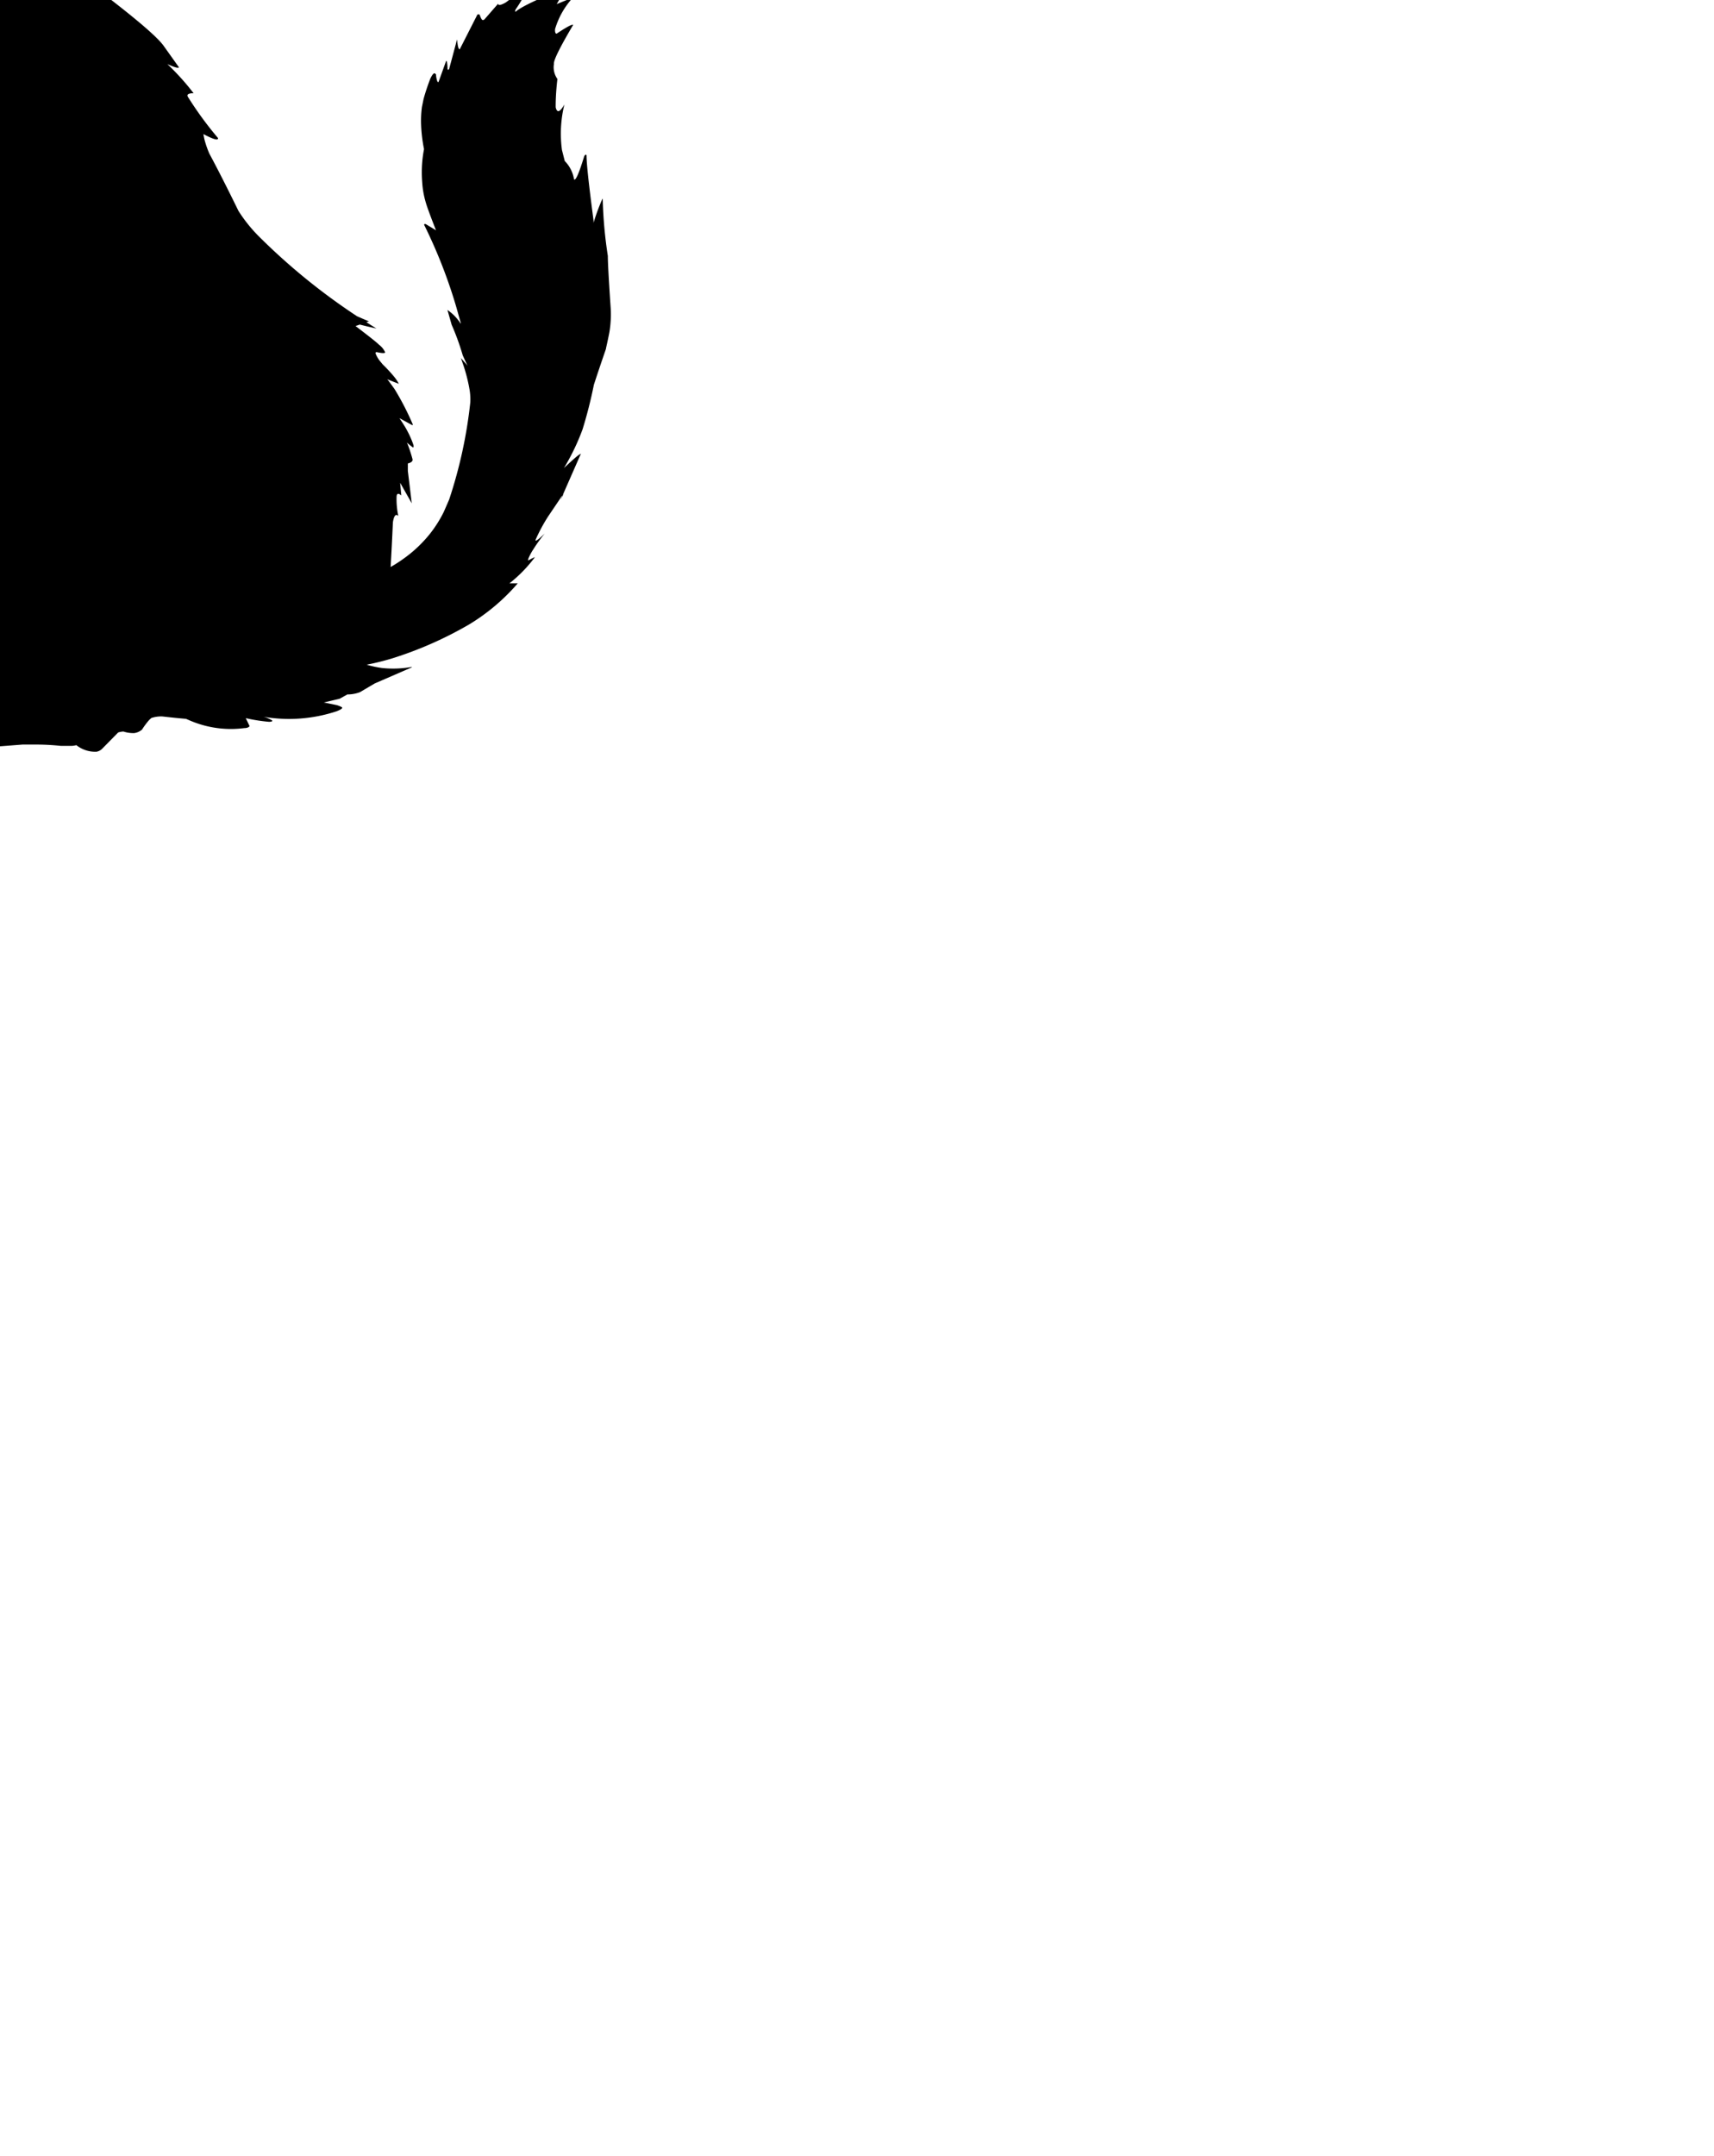 <?xml version="1.0" ?>
<svg xmlns="http://www.w3.org/2000/svg" xmlns:ev="http://www.w3.org/2001/xml-events" xmlns:xlink="http://www.w3.org/1999/xlink" baseProfile="full" height="176" transform="scale(0.714 0.714) translate(-70.0 -88.0)" version="1.1" viewBox="0 0 140 176" width="140">
	<defs/>
	<path class="cls-1" d="M 139.857,123.17 C 139.627,119.78 139.527,117.81 139.537,117.27 A 50.45,50.45 0.0 0,1 138.947,110.71 L 138.897,110.77 A 23.88,23.88 0.0 0,0 137.897,113.48 C 137.897,113.37 137.897,113.27 137.897,113.17 C 137.367,109.17 137.097,106.7 137.097,105.77 C 137.047,105.63 136.967,105.66 136.837,105.85 C 136.227,107.85 135.837,108.72 135.667,108.5 A 3.85,3.85 0.0 0,0 134.607,106.41 L 134.287,105.15 A 13.92,13.92 0.0 0,1 134.567,99.94 C 134.057,100.85 133.717,100.94 133.567,100.26 C 133.567,99.81 133.567,98.74 133.767,97.03 A 2.3,2.3 0.0 0,1 133.367,95.32 C 133.307,94.91 134.047,93.42 135.567,90.85 Q 135.417,90.69 133.677,91.85 C 133.527,91.85 133.477,91.65 133.497,91.33 A 9.15,9.15 0.0 0,1 135.567,87.7 L 133.687,88.47 L 134.787,86.57 C 131.527,87.87 129.587,88.8 128.987,89.34 C 128.917,89.34 128.917,89.23 128.987,89.08 A 16.1,16.1 0.0 0,0 130.407,86.6 C 130.587,86.26 130.587,86.1 130.407,86.12 L 130.407,86.12 A 22.13,22.13 0.0 0,1 127.847,88.29 C 127.267,88.61 126.987,88.65 126.987,88.42 L 125.427,90.21 C 125.317,90.3 125.237,90.32 125.167,90.27 C 125.097,90.22 124.997,90.05 124.867,89.68 A 0.21,0.21 0.0 0,0 124.607,89.68 L 122.607,93.61 C 122.467,93.71 122.367,93.34 122.287,92.51 L 121.377,95.9 Q 121.257,96.05 121.197,95.9 C 121.197,95.21 121.097,94.9 121.037,94.96 L 120.167,97.38 C 120.107,97.38 120.057,97.38 120.027,97.3 A 2.91,2.91 0.0 0,1 119.877,96.51 L 119.757,96.39 C 119.617,96.33 119.437,96.54 119.207,97.04 C 118.907,97.83 118.657,98.58 118.457,99.31 L 118.267,100.24 A 11.87,11.87 0.0 0,0 118.177,102.34 A 17.36,17.36 0.0 0,0 118.507,105.05 A 13.92,13.92 0.0 0,0 118.297,108.81 A 10.2,10.2 0.0 0,0 118.697,111.11 C 118.847,111.65 119.247,112.73 119.877,114.33 L 118.717,113.63 C 118.577,113.58 118.507,113.63 118.527,113.72 A 57.83,57.83 0.0 0,1 122.197,123.1 L 122.647,124.7 A 1.32,1.32 0.0 0,1 122.717,125.03 A 5.42,5.42 0.0 0,0 121.187,123.44 L 121.667,125.13 A 28.25,28.25 0.0 0,1 122.937,128.63 L 123.487,129.84 L 123.367,129.67 L 122.727,128.94 L 123.007,129.75 A 18.51,18.51 0.0 0,1 123.707,132.5 A 6.61,6.61 0.0 0,1 123.797,134.04 A 52.9,52.9 0.0 0,1 121.377,145.13 L 120.767,146.53 A 14.11,14.11 0.0 0,1 119.147,149.08 A 15.0,15.0 0.0 0,1 116.967,151.27 A 17.25,17.25 0.0 0,1 114.687,152.83 C 114.757,151.65 114.847,149.95 114.947,147.72 C 115.067,146.95 115.277,146.72 115.567,146.99 A 9.0,9.0 0.0 0,1 115.367,144.84 C 115.367,144.41 115.577,144.35 115.907,144.65 L 115.777,143.2 L 117.107,145.55 L 116.657,141.85 L 116.657,140.99 C 117.067,140.89 117.247,140.72 117.187,140.49 A 16.0,16.0 0.0 0,0 116.557,138.6 A 5.48,5.48 0.0 0,0 117.247,139.16 C 117.247,139.16 117.307,139.16 117.307,139.1 A 0.54,0.54 0.0 0,0 117.307,138.92 A 8.5,8.5 0.0 0,0 116.917,137.92 C 116.797,137.65 116.647,137.36 116.477,137.05 C 116.307,136.74 116.097,136.42 115.697,135.81 L 115.697,135.81 L 117.137,136.6 C 117.227,136.6 117.247,136.6 117.197,136.47 A 31.0,31.0 0.0 0,0 115.127,132.47 C 114.797,132.01 114.527,131.64 114.307,131.36 C 114.677,131.52 115.107,131.69 115.627,131.88 A 5.0,5.0 0.0 0,0 115.037,131.01 A 17.93,17.93 0.0 0,0 113.767,129.65 L 113.407,129.21 A 3.49,3.49 0.0 0,1 113.067,128.65 A 1.7,1.7 0.0 0,1 112.947,128.36 A 0.35,0.35 0.0 0,1 113.047,128.25 C 113.767,128.41 114.107,128.41 114.047,128.25 A 2.25,2.25 0.0 0,0 113.327,127.39 C 113.127,127.17 112.237,126.47 110.677,125.28 L 111.157,125.11 C 111.777,125.27 112.417,125.42 113.067,125.56 C 112.677,125.33 112.297,125.08 111.917,124.84 L 112.207,124.74 C 111.727,124.55 111.287,124.35 110.847,124.16 A 71.75,71.75 0.0 0,1 99.497,114.91 A 17.07,17.07 0.0 0,1 97.277,112.11 Q 95.367,108.2 93.947,105.56 A 11.33,11.33 0.0 0,1 93.377,103.9 L 93.267,103.33 C 94.437,103.95 94.987,104.1 94.937,103.78 A 40.42,40.42 0.0 0,1 91.537,99.14 C 91.297,98.81 91.537,98.66 92.147,98.66 A 28.12,28.12 0.0 0,0 89.147,95.33 Q 90.407,95.9 90.467,95.69 L 88.677,93.18 Q 87.387,91.46 80.007,85.92 L 78.007,84.68 C 75.807,83.68 74.447,83.11 73.957,82.81 A 14.41,14.41 0.0 0,1 71.897,81.52 A 7.39,7.39 0.0 0,1 70.427,79.84 A 14.21,14.21 0.0 0,0 72.657,80.21 C 72.737,80.21 72.587,79.93 72.207,79.5 L 69.447,76.66 A 1.0,1.0 0.0 0,1 69.347,76.27 C 69.067,76.03 68.927,75.88 68.947,75.81 C 68.967,75.74 69.077,75.68 69.367,75.61 C 69.367,75.61 69.367,75.55 69.367,75.51 L 67.727,74.43 C 67.727,74.37 67.727,74.34 67.797,74.34 L 68.437,74.34 L 65.317,71.68 A 2.19,2.19 0.0 0,1 65.097,71.48 L 66.307,71.82 C 66.537,71.82 66.557,71.69 66.377,71.5 L 62.477,68.19 C 62.477,68.09 62.477,68.03 62.477,68.02 C 63.217,68.09 63.547,68.02 63.477,67.91 L 61.007,65.14 C 60.887,64.93 60.867,64.82 60.927,64.83 L 61.757,64.83 L 61.557,64.51 A 32.3,32.3 0.0 0,0 58.727,61.69 A 0.18,0.18 0.0 0,1 58.827,61.45 C 59.507,61.54 59.827,61.45 59.827,61.36 A 38.48,38.48 0.0 0,1 57.007,58.76 C 57.007,58.76 57.007,58.69 57.007,58.69 L 57.887,58.86 C 57.937,58.86 57.967,58.86 57.967,58.79 A 8.49,8.49 0.0 0,1 57.087,57.79 A 9.0,9.0 0.0 0,1 56.347,56.59 L 56.007,55.91 A 11.77,11.77 0.0 0,1 55.477,54.46 A 5.8,5.8 0.0 0,0 56.307,54.82 C 56.697,54.93 56.907,54.91 56.927,54.76 A 2.0,2.0 0.0 0,0 56.767,54.4 C 56.377,53.78 56.107,53.34 55.977,53.08 C 55.847,52.82 55.867,52.82 55.887,52.79 C 55.907,52.76 56.127,52.61 56.597,52.7 A 0.14,0.14 0.0 0,0 56.697,52.55 A 7.88,7.88 0.0 0,1 56.107,51.55 A 8.1,8.1 0.0 0,0 57.787,51.65 A 5.11,5.11 0.0 0,0 60.787,50.51 C 61.077,50.13 60.947,49.51 60.397,48.64 C 60.227,48.42 60.017,48.16 59.747,47.87 C 58.567,46.87 57.747,46.16 57.247,45.67 A 3.37,3.37 0.0 0,1 56.467,44.67 A 31.29,31.29 0.0 0,0 54.417,38.8 C 54.217,38.48 54.017,38.2 53.827,37.93 C 53.827,37.36 53.827,36.19 53.627,34.4 C 53.627,34.31 53.677,34.26 53.717,34.26 C 53.927,34.42 54.047,34.49 54.097,34.47 L 53.937,32.85 C 53.937,32.69 54.057,32.75 54.227,33.04 L 53.817,30.34 A 7.79,7.79 0.0 0,0 54.157,28.58 C 54.157,28.5 54.297,28.58 54.507,28.87 A 5.0,5.0 0.0 0,0 54.257,28.11 A 12.46,12.46 0.0 0,0 53.087,26.11 A 18.62,18.62 0.0 0,0 52.507,24.17 A 6.61,6.61 0.0 0,0 51.577,22.77 A 8.75,8.75 0.0 0,0 48.917,20.55 A 9.41,9.41 0.0 0,0 47.337,17.79 A 10.12,10.12 0.0 0,0 45.837,16.79 L 42.837,6.79 L 42.557,6.02 C 42.387,5.59 42.277,5.3 42.207,5.15 C 41.787,4.36 41.487,3.79 41.277,3.43 A 6.39,6.39 0.0 0,0 40.757,1.25 L 40.487,0.65 L 40.117,0.3 L 39.687,0.09 L 39.007,0.0 L 38.877,0.0 A 3.65,3.65 0.0 0,0 37.557,0.46 A 11.9,11.9 0.0 0,0 35.757,2.32 C 35.347,2.45 34.977,2.6 34.617,2.75 A 10.53,10.53 0.0 0,0 33.197,3.5 A 5.72,5.72 0.0 0,0 31.727,4.84 A 2.24,2.24 0.0 0,0 31.537,5.84 A 28.93,28.93 0.0 0,1 31.807,9.95 A 8.45,8.45 0.0 0,1 31.557,11.12 A 17.69,17.69 0.0 0,0 30.677,13.12 A 4.57,4.57 0.0 0,0 30.247,12.54 A 13.92,13.92 0.0 0,1 28.437,10.72 A 0.71,0.71 0.0 0,1 28.437,10.29 L 29.127,9.0 C 29.127,8.92 29.047,8.88 28.827,8.87 L 28.767,8.87 A 1.39,1.39 0.0 0,0 28.397,8.99 L 27.797,9.26 A 1.76,1.76 0.0 0,1 27.067,9.05 A 0.47,0.47 0.0 0,0 26.817,9.05 C 26.427,9.29 26.027,9.57 25.607,9.89 C 25.187,10.21 24.737,10.61 23.897,11.4 A 2.1,2.1 0.0 0,0 23.237,13 A 6.18,6.18 0.0 0,0 23.187,14.33 A 35.19,35.19 0.0 0,0 23.877,19 Q 25.237,24.43 25.477,25.94 C 25.477,26.17 25.537,26.46 25.557,26.82 L 25.557,27.64 L 23.007,31.53 C 23.007,31.69 23.117,31.72 23.377,31.62 L 25.287,30.26 C 25.617,30.12 25.667,30.26 25.417,30.71 Q 23.637,33.16 22.087,35.66 A 31.92,31.92 0.0 0,0 19.337,38.66 A 0.56,0.56 0.0 0,0 19.217,39.01 C 19.487,39.09 19.587,39.18 19.507,39.3 A 18.06,18.06 0.0 0,0 15.507,44.82 L 16.907,44.49 A 9.55,9.55 0.0 0,1 16.187,46.41 C 16.187,46.55 16.277,46.76 16.557,47.05 A 14.82,14.82 0.0 0,1 16.007,48.92 L 16.617,49.1 A 6.2,6.2 0.0 0,1 16.207,50.65 A 1.66,1.66 0.0 0,1 16.207,51.92 A 1.0,1.0 0.0 0,1 16.437,52.4 A 5.7,5.7 0.0 0,0 16.437,54.1 L 16.127,55.26 L 16.267,55.78 L 16.267,55.93 A 22.41,22.41 0.0 0,1 13.627,60.13 C 13.627,60.45 14.217,60.21 15.327,59.4 L 13.397,62.08 C 13.307,62.4 13.557,62.36 14.137,61.98 Q 14.217,61.98 14.137,62.22 L 12.617,65.22 C 12.667,65.31 13.227,64.98 14.277,64.22 C 14.377,64.22 14.397,64.28 14.347,64.54 A 12.36,12.36 0.0 0,1 13.007,67.08 L 13.457,67.66 A 2.0,2.0 0.0 0,1 13.237,68.53 C 13.037,69.06 12.377,70.39 11.237,72.53 C 11.417,72.69 12.237,71.95 13.807,70.32 L 12.717,72.32 L 13.557,72.03 A 10.79,10.79 0.0 0,1 12.767,74.12 C 13.307,73.94 13.507,74.12 13.347,74.61 L 11.767,78.33 C 12.067,78.56 12.767,78.33 13.837,77.54 C 13.337,78.82 12.837,80.17 12.477,81.54 L 12.237,83.0 C 12.237,83.06 12.397,83.0 12.547,82.94 C 13.327,82.14 13.717,81.78 13.737,81.86 C 13.867,81.75 13.737,82.43 13.447,83.86 C 13.947,83.52 14.197,83.56 14.167,83.95 L 12.327,90.07 L 11.667,94.0 L 12.667,92.61 L 12.667,92.66 A 8.73,8.73 0.0 0,1 12.577,95.09 L 13.117,94.27 C 13.227,94.19 13.317,94.21 13.397,94.34 L 13.707,97.73 L 14.437,95.41 A 20.87,20.87 0.0 0,1 14.597,99.25 L 15.597,97.16 C 15.727,96.97 15.827,96.95 15.907,97.09 C 16.077,97.09 16.187,98.69 16.217,102.02 L 17.077,100.83 Q 17.317,100.75 17.437,101.49 A 9.84,9.84 0.0 0,1 17.367,103.93 C 17.587,103.23 17.717,103.84 17.757,105.77 C 17.757,106.31 17.667,107.49 17.507,109.3 A 9.12,9.12 0.0 0,0 18.687,107.55 A 19.66,19.66 0.0 0,0 20.007,104.72 C 20.007,105.3 20.007,105.89 20.007,106.54 C 20.007,107.35 19.947,108.23 19.877,109.16 C 19.877,109.56 19.707,111.08 19.377,113.74 C 19.447,113.84 19.587,113.74 19.777,113.36 L 21.287,109.58 A 0.58,0.58 0.0 0,0 21.337,109.72 A 71.07,71.07 0.0 0,1 20.727,118.31 A 13.84,13.84 0.0 0,1 20.387,120.06 A 25.69,25.69 0.0 0,1 19.507,122.48 A 6.0,6.0 0.0 0,0 19.327,123.48 L 19.857,130.83 L 19.857,130.93 A 0.31,0.31 0.0 0,1 19.857,131.01 L 19.077,135.71 Q 16.237,145.71 14.237,154.17 A 17.53,17.53 0.0 0,1 12.337,158.17 A 7.6,7.6 0.0 0,0 12.047,159.17 A 4.81,4.81 0.0 0,0 11.967,159.82 A 1.33,1.33 0.0 0,1 11.597,159.91 A 6.06,6.06 0.0 0,1 10.327,159.97 L 7.867,159.67 A 1.67,1.67 0.0 0,0 7.407,159.67 A 6.93,6.93 0.0 0,1 6.007,160.79 A 12.93,12.93 0.0 0,1 4.067,161.22 A 6.41,6.41 0.0 0,0 2.997,161.83 A 10.53,10.53 0.0 0,0 0.467,165.13 A 4.14,4.14 0.0 0,0 0.067,167.78 A 2.4,2.4 0.0 0,0 1.147,169.7 A 3.08,3.08 0.0 0,0 1.767,169.82 A 6.82,6.82 0.0 0,1 3.297,169.82 A 5.37,5.37 0.0 0,0 4.637,170.57 L 6.137,170.57 L 7.357,171.52 A 1.57,1.57 0.0 0,0 7.947,171.7 A 17.83,17.83 0.0 0,0 12.507,170.56 A 5.29,5.29 0.0 0,0 12.197,172.66 L 12.327,173.2 A 1.35,1.35 0.0 0,0 13.007,173.91 A 4.82,4.82 0.0 0,0 16.657,173.79 A 1.9,1.9 0.0 0,0 17.367,174.59 A 2.7,2.7 0.0 0,0 18.867,174.95 L 26.247,174.08 L 26.817,173.92 A 4.41,4.41 0.0 0,0 28.237,173.25 A 7.46,7.46 0.0 0,1 30.237,171.33 A 10.0,10.0 0.0 0,1 32.457,170.23 A 19.6,19.6 0.0 0,0 34.457,167.54 A 6.09,6.09 0.0 0,0 34.797,166.1 A 22.47,22.47 0.0 0,1 35.097,160.77 A 26.38,26.38 0.0 0,1 36.447,156.35 A 6.62,6.62 0.0 0,0 37.557,154.73 L 37.557,154.65 L 37.757,153.93 C 37.827,153.12 37.947,152.04 38.137,150.7 L 39.137,146.7 L 41.257,140.85 C 41.617,139.69 41.947,138.49 42.257,137.26 C 42.317,137.18 42.377,137.26 42.447,137.44 L 43.277,140.1 A 10.1,10.1 0.0 0,0 43.437,138.49 Q 43.437,134.81 43.437,134.49 A 4.45,4.45 0.0 0,1 43.527,133.44 C 43.527,133.44 43.647,133.44 43.717,133.61 C 44.227,134.87 44.497,135.44 44.517,135.32 L 44.447,132.25 L 45.377,132.93 L 45.447,130.69 C 45.527,130.58 46.017,131.01 46.927,131.98 C 46.927,131.98 47.017,131.98 47.037,131.93 A 10.0,10.0 0.0 0,0 46.507,129.69 L 46.887,129.87 A 2.21,2.21 0.0 0,0 46.837,128.94 A 14.73,14.73 0.0 0,0 46.167,126.84 C 46.167,126.84 46.167,126.84 46.277,126.84 L 46.987,127.47 C 47.037,127.47 47.047,127.41 46.987,127.3 L 46.667,126.5 C 46.667,126.39 46.617,126.32 46.667,126.31 A 4.55,4.55 0.0 0,1 48.047,126.66 C 48.147,126.66 48.187,126.66 48.167,126.55 C 47.647,125.86 47.227,125.32 46.877,124.92 A 11.35,11.35 0.0 0,0 47.997,125.26 A 24.76,24.76 0.0 0,1 51.427,125.96 A 3.44,3.44 0.0 0,1 53.047,127.26 C 53.167,127.4 53.177,127.7 53.047,128.17 A 21.53,21.53 0.0 0,0 51.807,130.46 A 6.17,6.17 0.0 0,0 51.487,132.33 A 6.05,6.05 0.0 0,0 51.657,134.21 C 51.757,134.55 51.847,134.83 51.927,135.06 A 1.36,1.36 0.0 0,0 51.927,135.27 A 27.46,27.46 0.0 0,0 52.267,140.27 C 52.357,140.4 52.467,140.33 52.577,140.08 A 21.26,21.26 0.0 0,0 53.187,137.95 C 53.257,137.72 53.317,137.62 53.377,137.65 A 35.52,35.52 0.0 0,0 55.007,143.87 C 55.257,144.38 55.597,144.29 56.007,143.61 A 9.46,9.46 0.0 0,0 57.737,147.17 A 19.43,19.43 0.0 0,0 60.177,149.38 A 5.21,5.21 0.0 0,0 59.227,147.04 L 59.387,147.16 A 16.0,16.0 0.0 0,1 61.677,150.0 A 41.75,41.75 0.0 0,0 64.917,153.0 L 65.787,154.0 C 66.787,155.78 67.697,157.48 68.437,159.12 L 68.627,159.63 C 69.117,161.04 69.547,162.4 69.957,163.74 A 8.1,8.1 0.0 0,0 68.877,163.9 L 65.287,164.83 A 2.83,2.83 0.0 0,1 63.757,163.83 A 1.06,1.06 0.0 0,0 63.147,163.71 L 63.147,163.71 C 62.147,163.77 61.217,163.86 60.277,163.98 A 2.8,2.8 0.0 0,0 59.277,164.26 A 4.93,4.93 0.0 0,0 57.337,166.41 A 1.24,1.24 0.0 0,1 56.707,166.77 A 1.73,1.73 0.0 0,1 56.057,166.77 A 5.81,5.81 0.0 0,1 55.167,166.48 C 54.727,166.42 54.167,166.31 53.497,166.16 A 7.87,7.87 0.0 0,0 51.437,165.64 A 1.16,1.16 0.0 0,0 50.937,165.79 A 6.0,6.0 0.0 0,1 49.387,166.9 A 1.92,1.92 0.0 0,1 48.757,166.9 A 13.15,13.15 0.0 0,0 47.307,166.56 A 3.29,3.29 0.0 0,0 46.597,166.56 A 5.39,5.39 0.0 0,0 44.597,167.56 A 1.12,1.12 0.0 0,0 44.247,168.14 A 1.29,1.29 0.0 0,0 44.087,168.23 A 4.05,4.05 0.0 0,0 42.747,169.75 A 5.12,5.12 0.0 0,0 42.307,173.57 A 1.83,1.83 0.0 0,0 43.307,174.57 A 2.55,2.55 0.0 0,0 44.067,174.57 A 5.17,5.17 0.0 0,0 44.967,174.2 A 2.0,2.0 0.0 0,1 45.467,174.13 A 1.5,1.5 0.0 0,1 45.837,174.29 C 46.237,174.51 46.597,174.72 46.927,174.92 L 47.177,175.01 A 3.53,3.53 0.0 0,0 48.657,175.23 A 14.59,14.59 0.0 0,0 51.297,174.78 A 7.75,7.75 0.0 0,0 53.297,174.08 A 5.0,5.0 0.0 0,0 53.777,173.78 L 55.957,173.96 C 56.597,174.02 57.657,174.03 59.137,173.96 L 61.847,173.96 L 72.587,173.13 Q 73.267,173.13 74.117,173.13 A 27.52,27.52 0.0 0,1 76.947,173.28 L 78.247,173.28 A 3.54,3.54 0.0 0,0 78.737,173.2 A 3.46,3.46 0.0 0,0 81.027,173.95 A 1.19,1.19 0.0 0,0 81.677,173.62 L 83.517,171.75 A 2.34,2.34 0.0 0,1 84.117,171.64 A 3.65,3.65 0.0 0,0 85.347,171.82 A 1.67,1.67 0.0 0,0 86.057,171.56 A 1.33,1.33 0.0 0,0 86.247,171.42 A 9.0,9.0 0.0 0,1 87.057,170.33 C 87.247,170.15 87.347,170.06 87.357,170.08 A 3.47,3.47 0.0 0,1 88.607,169.92 Q 90.167,170.1 91.277,170.19 C 91.647,170.35 92.007,170.51 92.407,170.65 A 11.84,11.84 0.0 0,0 97.937,171.25 C 98.307,171.25 98.517,171.12 98.547,171.01 L 98.117,170.11 A 18.69,18.69 0.0 0,0 100.767,170.53 C 101.067,170.53 101.197,170.46 101.137,170.38 A 3.36,3.36 0.0 0,0 100.137,169.95 A 17.33,17.33 0.0 0,0 108.527,169.32 C 109.117,169.08 109.287,168.92 109.027,168.82 A 3.07,3.07 0.0 0,0 108.527,168.62 L 107.047,168.32 L 108.857,167.89 L 109.737,167.4 A 4.0,4.0 0.0 0,0 111.177,167.14 L 112.877,166.14 L 117.027,164.34 C 117.107,164.34 117.127,164.26 117.077,164.26 A 12.21,12.21 0.0 0,1 113.717,164.38 A 11.76,11.76 0.0 0,1 111.947,164 A 29.49,29.49 0.0 0,0 114.857,163.28 A 43.17,43.17 0.0 0,0 123.697,159.38 A 23.12,23.12 0.0 0,0 129.227,154.7 L 128.277,154.7 A 15.93,15.93 0.0 0,0 131.197,151.7 C 131.197,151.7 130.927,151.79 130.427,152.09 C 130.427,152.09 130.427,152.09 130.427,151.91 A 6.38,6.38 0.0 0,1 131.017,150.8 A 17.27,17.27 0.0 0,1 132.317,149 C 131.447,149.84 131.127,150 131.317,149.61 A 19.54,19.54 0.0 0,1 132.697,147.06 L 134.217,144.81 L 134.387,144.59 C 134.127,145.17 134.087,145.27 134.277,144.89 C 134.467,144.51 134.467,144.5 134.387,144.58 L 136.457,139.87 L 136.187,140.03 C 135.877,140.26 135.317,140.76 134.517,141.51 A 25.52,25.52 0.0 0,0 136.647,137.08 A 51.43,51.43 0.0 0,0 137.937,132 C 138.297,130.89 138.757,129.52 139.317,127.9 C 139.317,127.81 139.487,127.16 139.717,125.97 A 12.44,12.44 0.0 0,0 139.857,123.17"/>
</svg>
